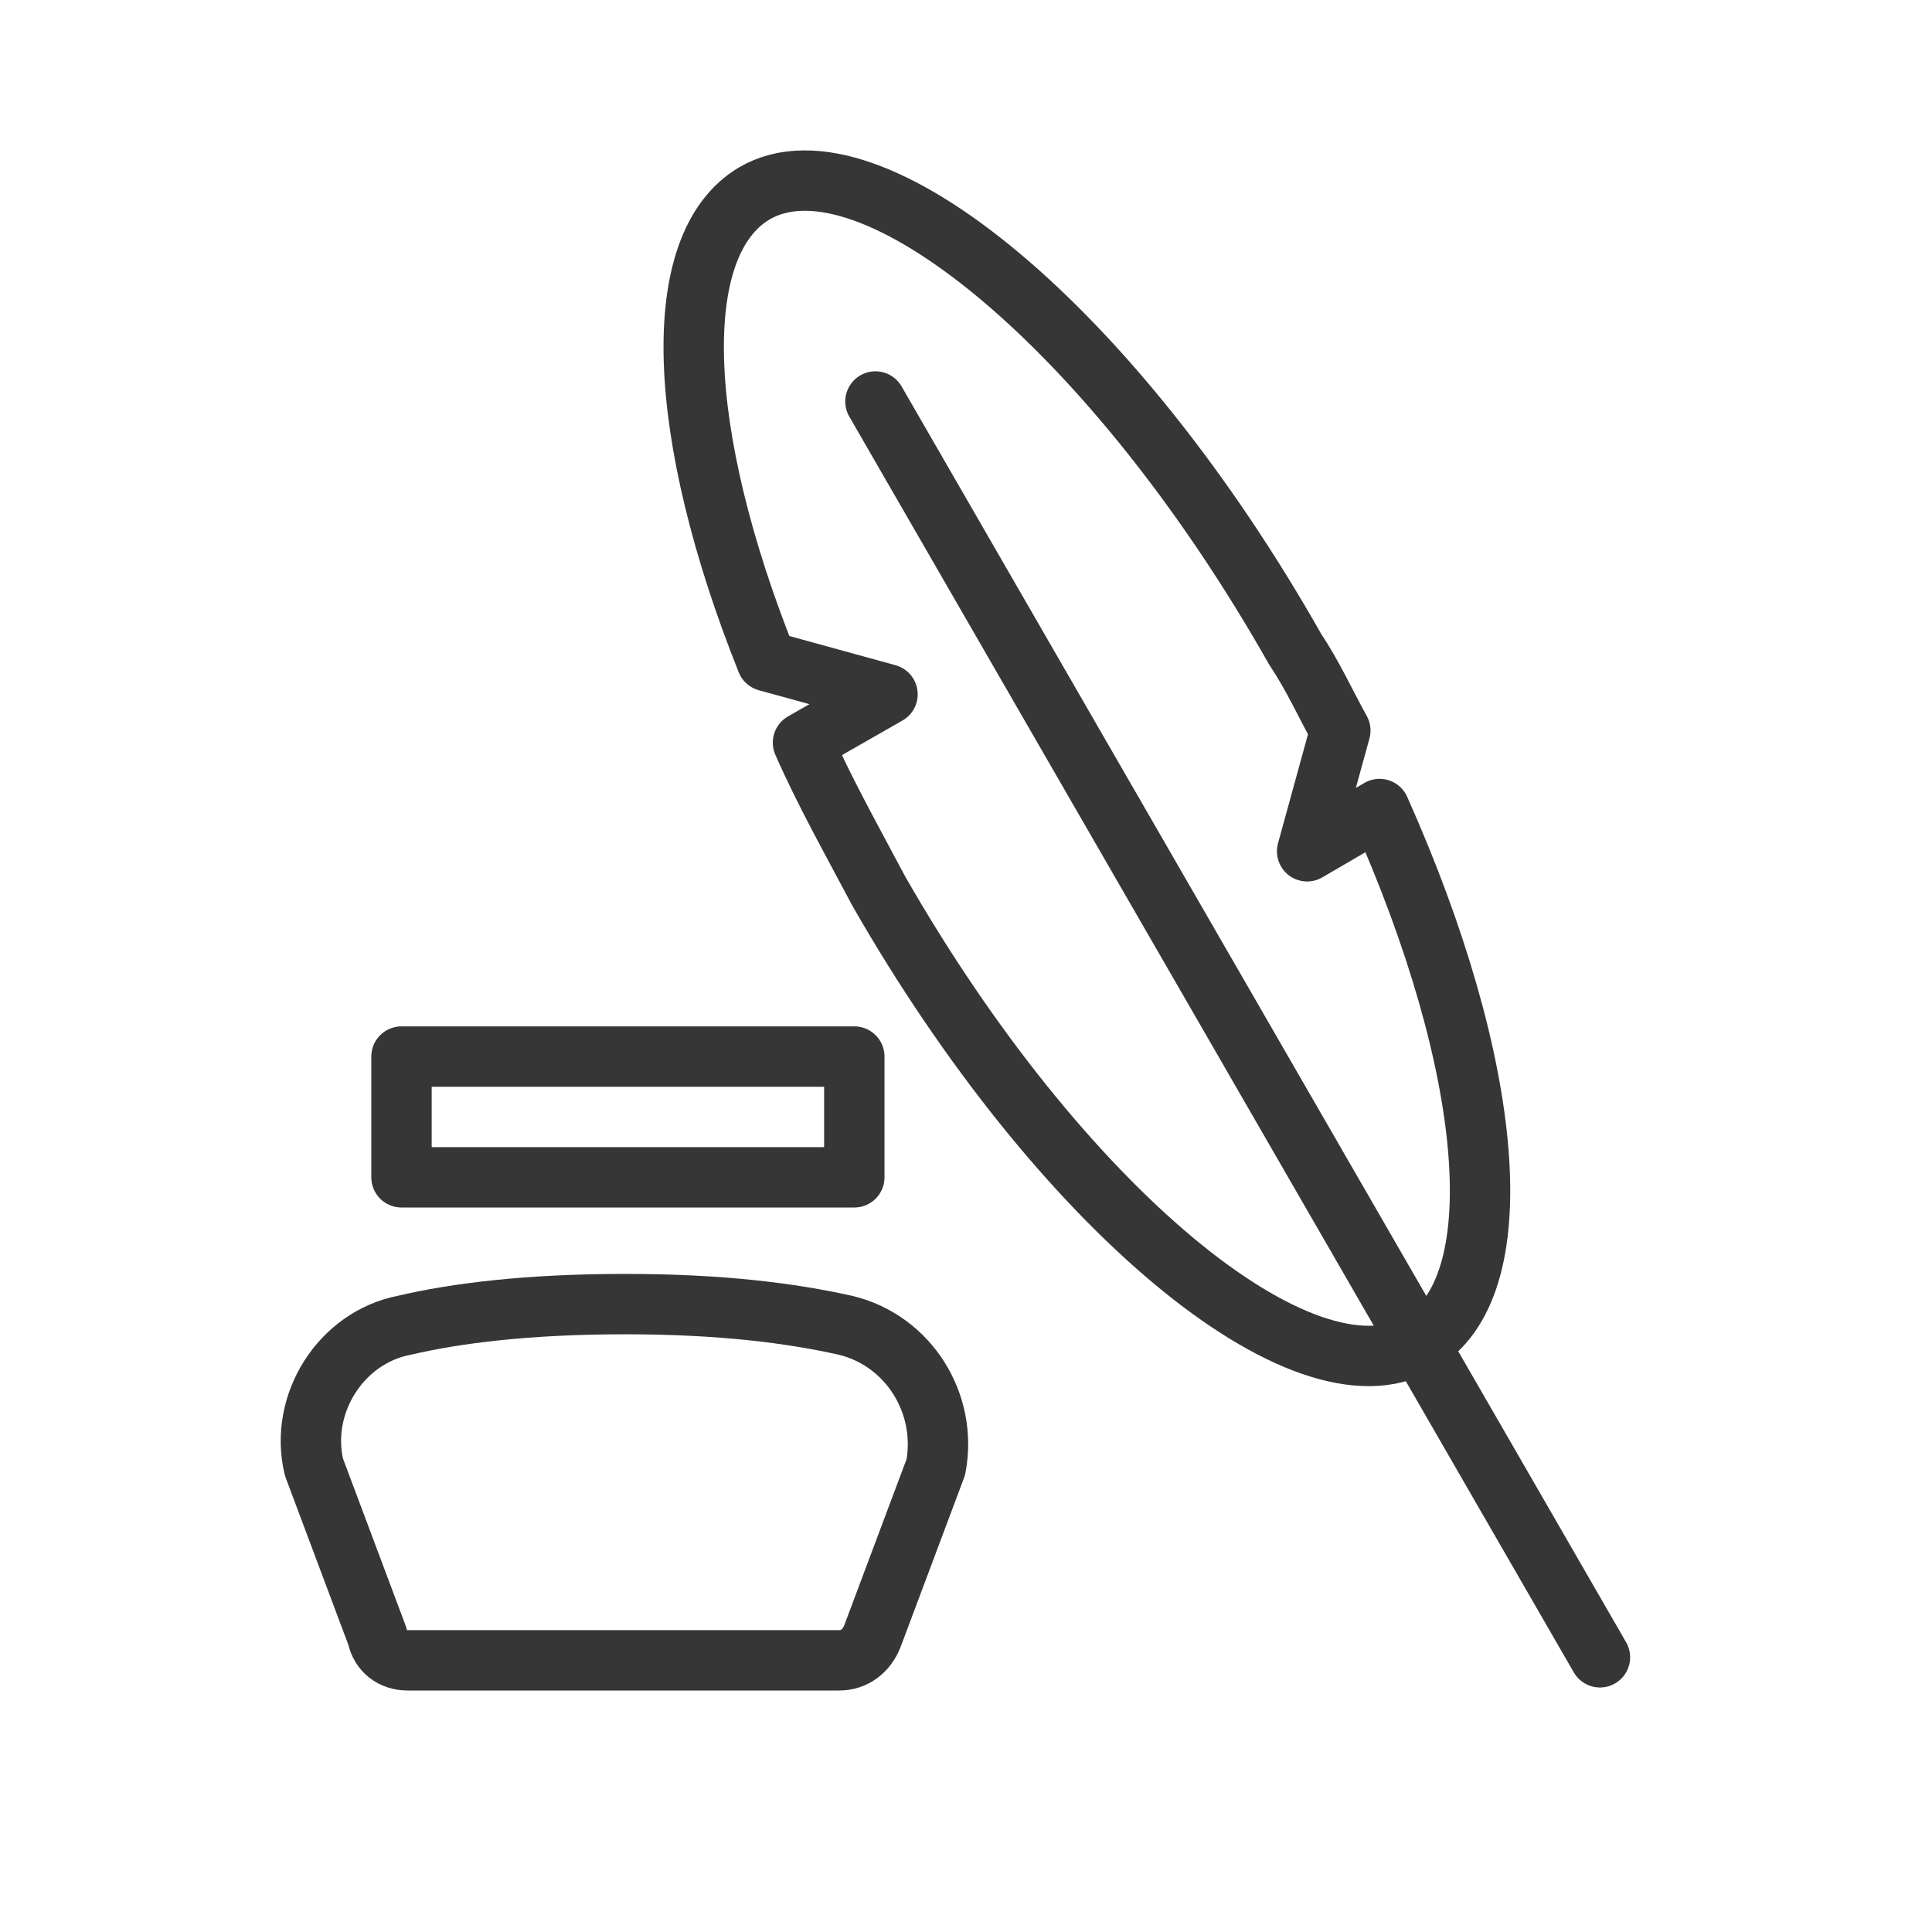 <?xml version="1.0" encoding="utf-8"?>
<!-- Generator: Adobe Illustrator 18.1.1, SVG Export Plug-In . SVG Version: 6.00 Build 0)  -->
<svg version="1.1" xmlns="http://www.w3.org/2000/svg" xmlns:xlink="http://www.w3.org/1999/xlink" x="0px" y="0px"
	 viewBox="0 0 64 64" enable-background="new 0 0 64 64" xml:space="preserve">
<g id="Layer_2" display="none">
	<rect x="-37" y="-133.5" display="inline" fill="#84C9F3" stroke="#000000" stroke-miterlimit="10" width="485" height="615.8"/>
</g>
<g id="Layer_1">
	<g>
		<path fill="none" stroke="#363636" stroke-width="2" stroke-linecap="round" stroke-linejoin="round" stroke-miterlimit="10" d="
			M27.8,55H13.5c-0.5,0-0.9-0.3-1-0.8l-2.1-5.6c-0.5-2.1,0.9-4.3,3-4.7c1.7-0.4,4.1-0.7,7.3-0.7s5.5,0.3,7.3,0.7
			c2.1,0.5,3.4,2.6,3,4.7l-2.1,5.6C28.7,54.7,28.3,55,27.8,55z"/>
		
			<rect x="13.3" y="35" fill="none" stroke="#363636" stroke-width="2" stroke-linecap="round" stroke-linejoin="round" stroke-miterlimit="10" width="15" height="4"/>
		<path fill="none" stroke="#363636" stroke-width="2" stroke-linecap="round" stroke-linejoin="round" stroke-miterlimit="10" d="
			M43.3,28.2l1.1-4c-0.5-0.9-0.9-1.8-1.5-2.7C36.9,10.9,28.8,4.2,25,6.4c-2.9,1.7-2.6,8,0.4,15.5l4,1.1l-2.8,1.6
			c0.7,1.6,1.6,3.2,2.5,4.9C35.1,40,43.2,46.7,47,44.5c3.2-1.8,2.5-9.2-1.3-17.7L43.3,28.2z"/>
		
			<line fill="#FFFFFF" stroke="#363636" stroke-width="2" stroke-linecap="round" stroke-linejoin="round" stroke-miterlimit="10" x1="29" y1="13.3" x2="53" y2="54.9"/>
		<rect fill="none" width="64" height="64"/>
	</g>
</g>
</svg>

